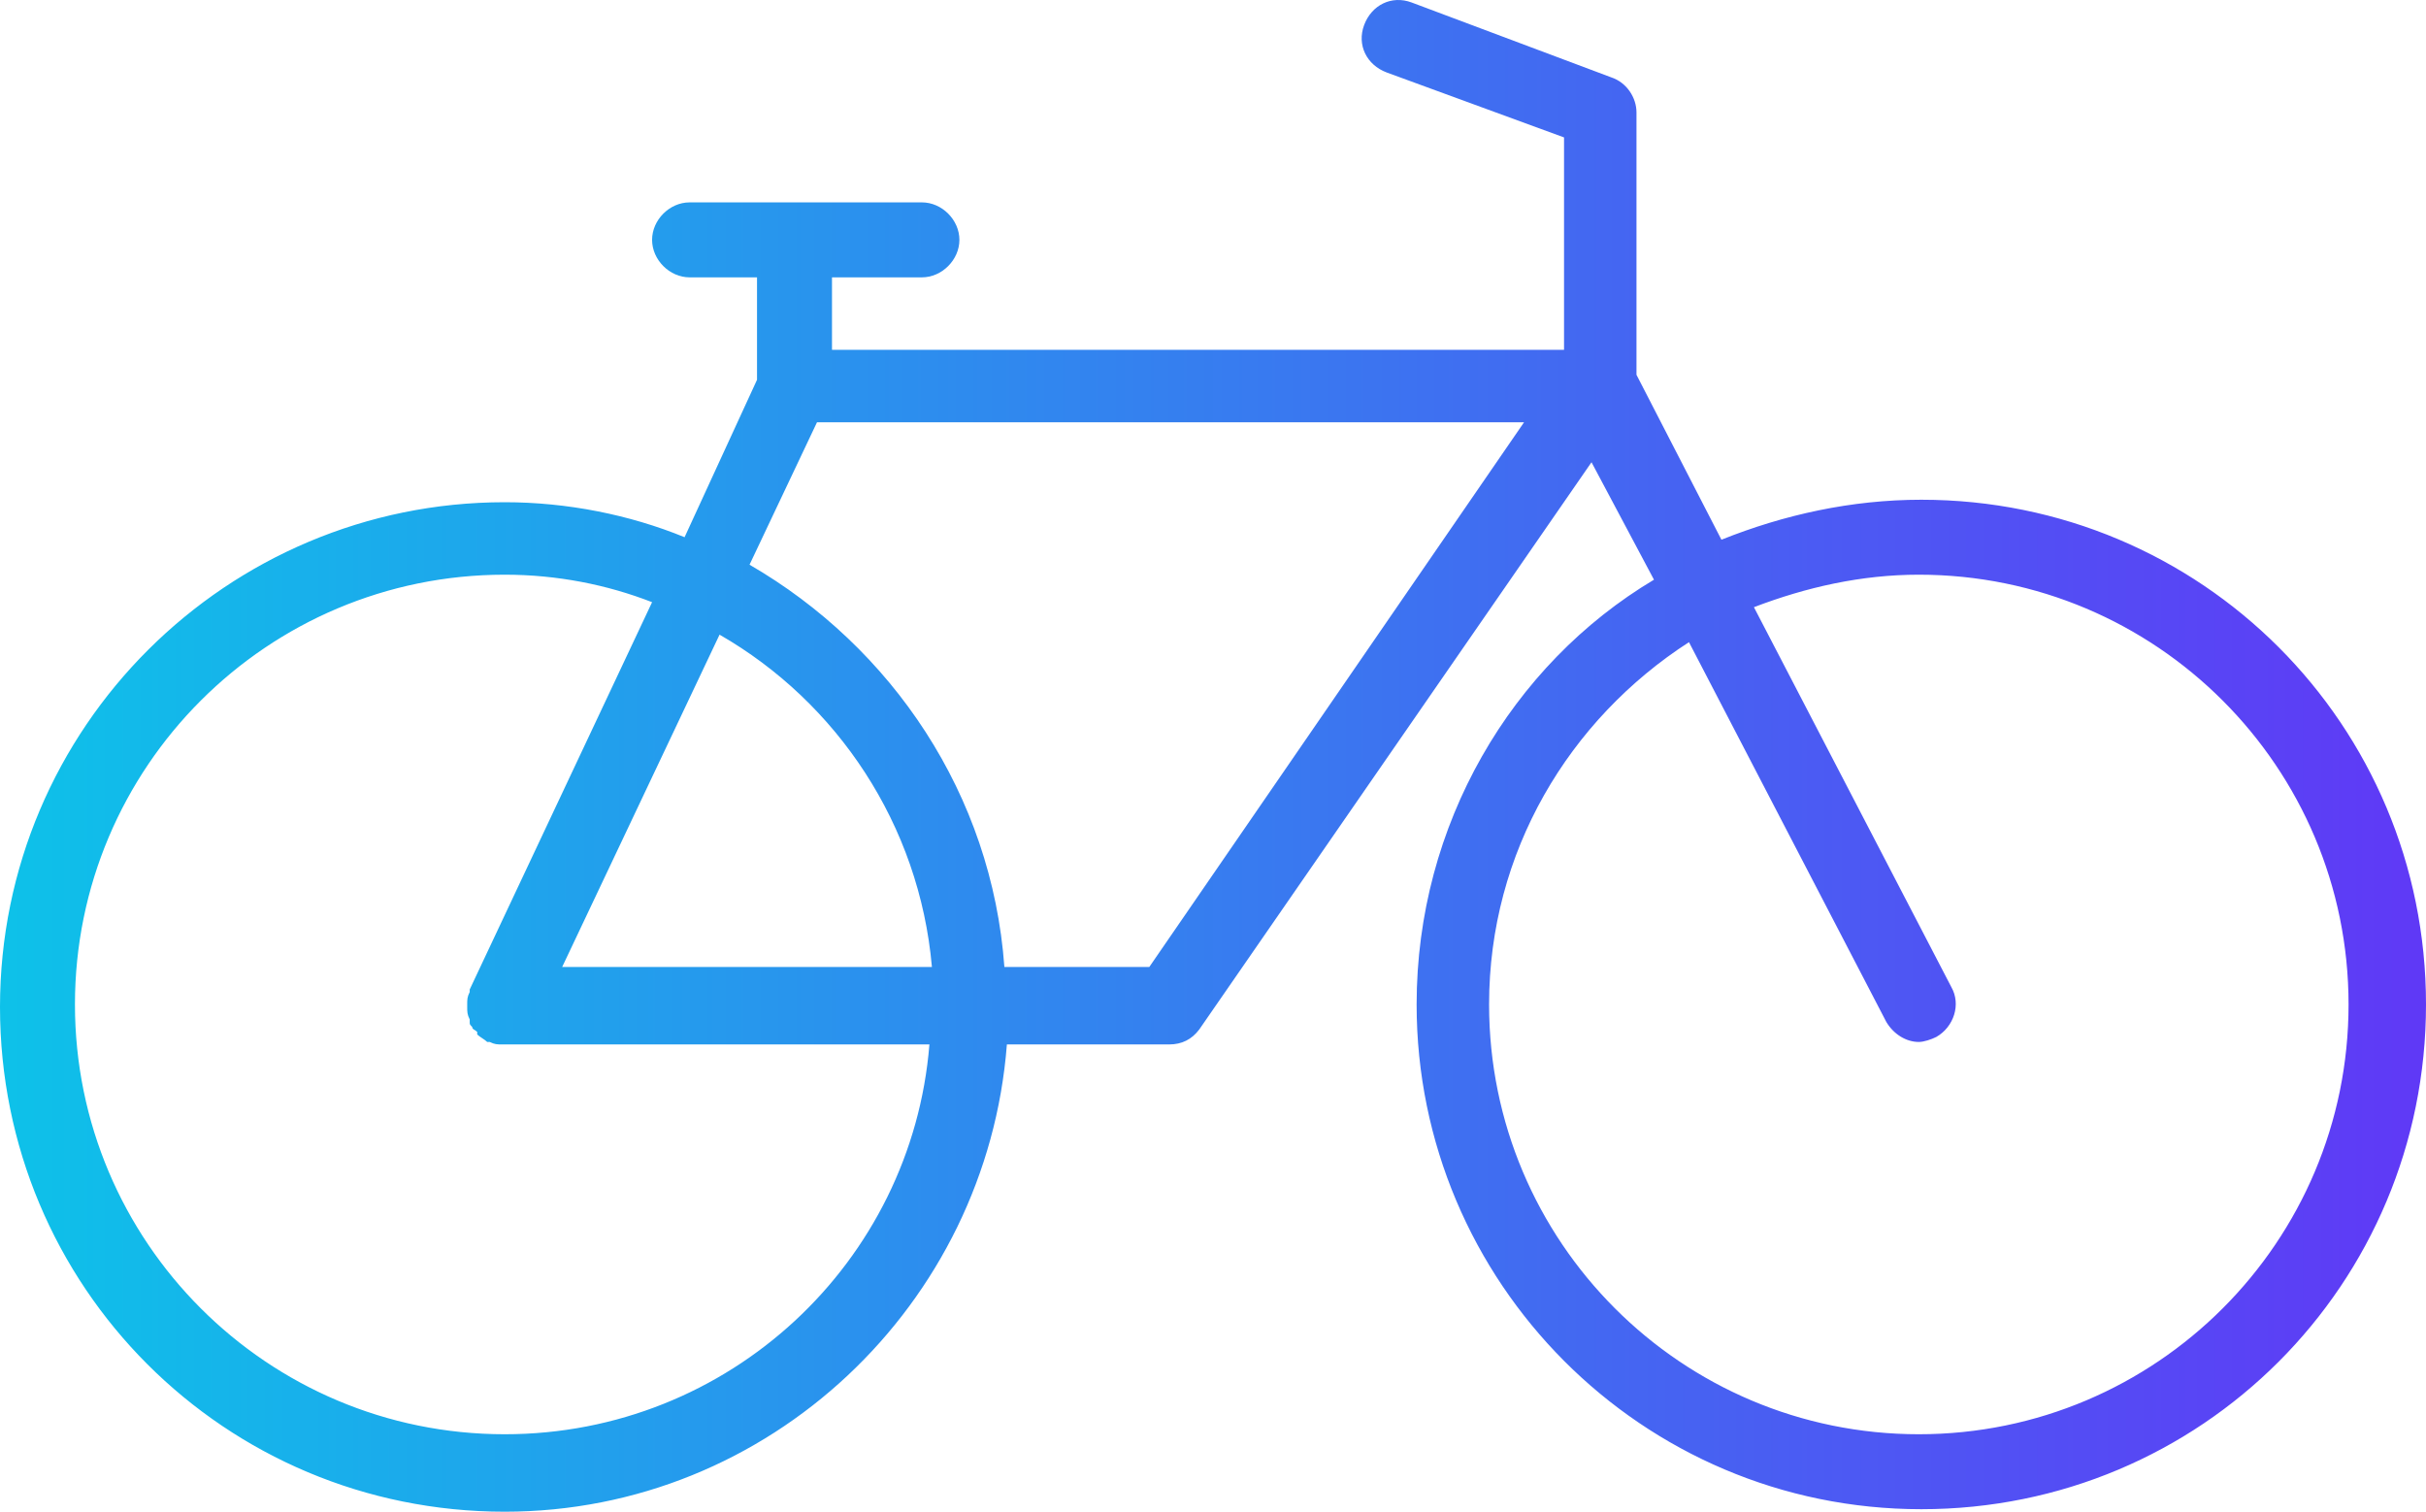 <?xml version="1.0" encoding="UTF-8"?>
<svg width="130px" height="81px" viewBox="0 0 130 81" version="1.1" xmlns="http://www.w3.org/2000/svg" xmlns:xlink="http://www.w3.org/1999/xlink">
    <!-- Generator: Sketch 51.2 (57519) - http://www.bohemiancoding.com/sketch -->
    <title>bike-icon</title>
    <desc>Created with Sketch.</desc>
    <defs>
        <linearGradient x1="100%" y1="50%" x2="0%" y2="50%" id="linearGradient-1">
            <stop stop-color="#6038F6" offset="0%"></stop>
            <stop stop-color="#0DC2E9" offset="100%"></stop>
        </linearGradient>
    </defs>
    <g id="Page-1" stroke="none" stroke-width="1" fill="none" fill-rule="evenodd">
        <g id="Desktop" transform="translate(-768, -772)" fill-rule="nonzero">
            <g id="bike-icon" transform="translate(757, 731)">
                <rect id="Rectangle-2" x="0" y="0" width="151" height="151"></rect>
                <g id="bike" transform="translate(11, 41)" fill="url(#linearGradient-1)">
                    <path d="M102.956,26.777 C99.207,26.777 95.592,27.58 92.245,28.919 L87.693,20.082 L87.693,6.024 C87.693,5.221 87.158,4.418 86.354,4.15 L75.644,0.133 C74.573,-0.268 73.502,0.267 73.1,1.338 C72.698,2.409 73.234,3.48 74.305,3.882 L83.811,7.363 L83.811,18.743 L44.583,18.743 L44.583,14.861 L49.403,14.861 C50.474,14.861 51.411,13.924 51.411,12.852 C51.411,11.781 50.474,10.844 49.403,10.844 L36.952,10.844 C35.881,10.844 34.943,11.781 34.943,12.852 C34.943,13.924 35.881,14.861 36.952,14.861 L40.566,14.861 L40.566,20.35 L36.684,28.785 C33.738,27.58 30.391,26.91 27.044,26.91 C12.183,26.91 0,38.96 0,53.955 C0,68.95 12.049,81 27.044,81 C41.236,81 52.884,69.888 53.955,55.963 L62.657,55.963 C63.326,55.963 63.862,55.696 64.264,55.16 L85.283,24.768 L88.63,31.061 C80.999,35.613 75.911,44.182 75.911,53.821 C75.911,68.683 87.961,80.866 102.956,80.866 C117.951,80.866 130,68.816 130,53.821 C130,38.826 117.951,26.777 102.956,26.777 Z M27.044,76.85 C14.325,76.85 4.016,66.54 4.016,53.821 C4.016,41.102 14.325,30.793 27.044,30.793 C29.856,30.793 32.533,31.329 34.943,32.266 L25.17,53.018 C25.17,53.018 25.17,53.018 25.17,53.152 C25.036,53.42 25.036,53.554 25.036,53.821 C25.036,53.821 25.036,53.821 25.036,53.955 C25.036,54.223 25.036,54.357 25.17,54.625 L25.17,54.759 C25.17,54.892 25.17,54.892 25.304,55.026 C25.304,55.16 25.438,55.16 25.572,55.294 C25.572,55.294 25.572,55.294 25.572,55.428 C25.705,55.562 25.973,55.696 26.107,55.83 L26.241,55.83 C26.509,55.963 26.643,55.963 26.91,55.963 L49.804,55.963 C48.867,67.611 39.094,76.85 27.044,76.85 Z M30.124,51.813 L38.558,34.006 C44.851,37.621 49.269,44.182 49.938,51.813 L30.124,51.813 Z M61.586,51.813 L53.821,51.813 C53.151,42.575 47.796,34.676 40.165,30.258 L43.78,22.626 L81.668,22.626 L61.586,51.813 Z M102.822,76.85 C90.103,76.85 79.794,66.54 79.794,53.821 C79.794,45.654 84.078,38.558 90.505,34.408 L101.081,54.759 C101.483,55.428 102.152,55.83 102.822,55.83 C103.09,55.83 103.491,55.696 103.759,55.562 C104.696,55.026 105.098,53.821 104.562,52.884 L93.986,32.534 C96.797,31.462 99.743,30.793 102.822,30.793 C115.541,30.793 125.85,41.102 125.85,53.821 C125.85,66.54 115.541,76.85 102.822,76.85 Z" id="Shape"></path>
                </g>
            </g>
        </g>
    </g>
</svg>